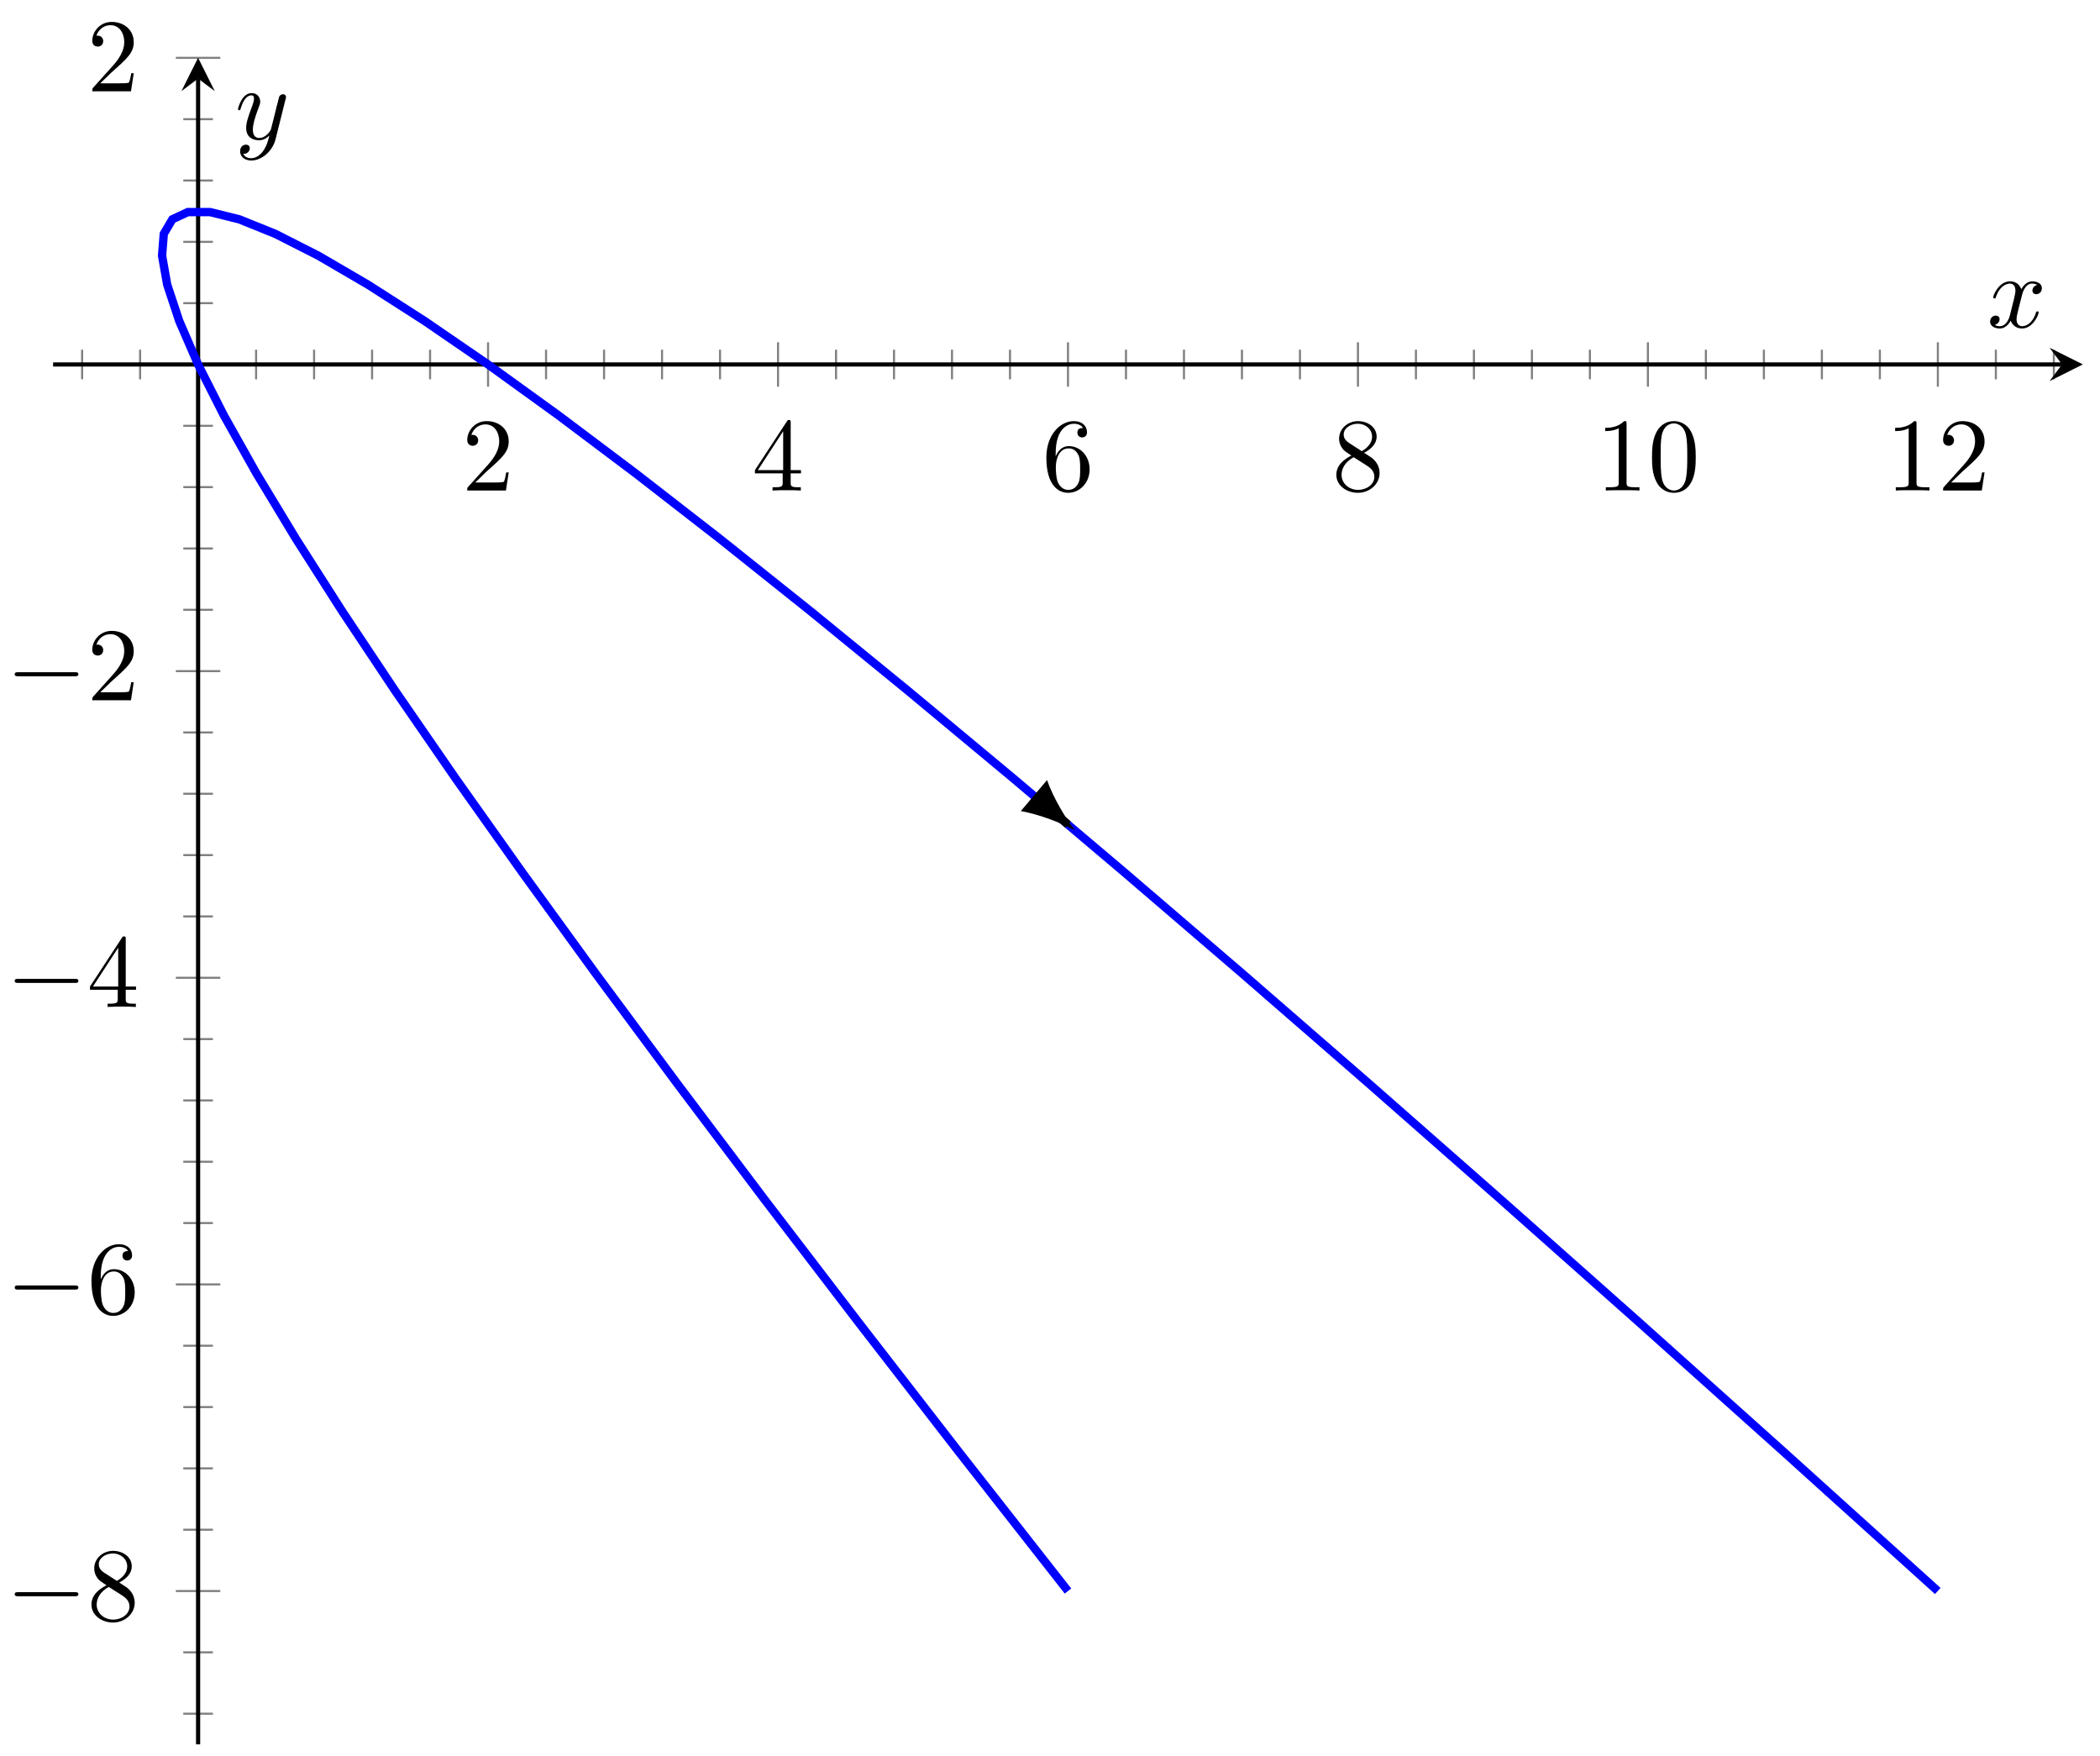 <?xml version="1.0" encoding="UTF-8"?>
<svg xmlns="http://www.w3.org/2000/svg" xmlns:xlink="http://www.w3.org/1999/xlink" width="201pt" height="168pt" viewBox="0 0 201 168" version="1.1">
<defs>
<g>
<symbol overflow="visible" id="glyph0-0">
<path style="stroke:none;" d=""/>
</symbol>
<symbol overflow="visible" id="glyph0-1">
<path style="stroke:none;" d="M 1.266 -0.766 L 2.328 -1.797 C 3.875 -3.172 4.469 -3.703 4.469 -4.703 C 4.469 -5.844 3.578 -6.641 2.359 -6.641 C 1.234 -6.641 0.5 -5.719 0.5 -4.828 C 0.5 -4.281 1 -4.281 1.031 -4.281 C 1.203 -4.281 1.547 -4.391 1.547 -4.812 C 1.547 -5.062 1.359 -5.328 1.016 -5.328 C 0.938 -5.328 0.922 -5.328 0.891 -5.312 C 1.109 -5.969 1.656 -6.328 2.234 -6.328 C 3.141 -6.328 3.562 -5.516 3.562 -4.703 C 3.562 -3.906 3.078 -3.125 2.516 -2.5 L 0.609 -0.375 C 0.5 -0.266 0.5 -0.234 0.5 0 L 4.203 0 L 4.469 -1.734 L 4.234 -1.734 C 4.172 -1.438 4.109 -1 4 -0.844 C 3.938 -0.766 3.281 -0.766 3.062 -0.766 Z M 1.266 -0.766 "/>
</symbol>
<symbol overflow="visible" id="glyph0-2">
<path style="stroke:none;" d="M 2.938 -1.641 L 2.938 -0.781 C 2.938 -0.422 2.906 -0.312 2.172 -0.312 L 1.969 -0.312 L 1.969 0 C 2.375 -0.031 2.891 -0.031 3.312 -0.031 C 3.734 -0.031 4.25 -0.031 4.672 0 L 4.672 -0.312 L 4.453 -0.312 C 3.719 -0.312 3.703 -0.422 3.703 -0.781 L 3.703 -1.641 L 4.688 -1.641 L 4.688 -1.953 L 3.703 -1.953 L 3.703 -6.484 C 3.703 -6.688 3.703 -6.75 3.531 -6.75 C 3.453 -6.75 3.422 -6.75 3.344 -6.625 L 0.281 -1.953 L 0.281 -1.641 Z M 2.984 -1.953 L 0.562 -1.953 L 2.984 -5.672 Z M 2.984 -1.953 "/>
</symbol>
<symbol overflow="visible" id="glyph0-3">
<path style="stroke:none;" d="M 1.312 -3.266 L 1.312 -3.516 C 1.312 -6.031 2.547 -6.391 3.062 -6.391 C 3.297 -6.391 3.719 -6.328 3.938 -5.984 C 3.781 -5.984 3.391 -5.984 3.391 -5.547 C 3.391 -5.234 3.625 -5.078 3.844 -5.078 C 4 -5.078 4.312 -5.172 4.312 -5.562 C 4.312 -6.156 3.875 -6.641 3.047 -6.641 C 1.766 -6.641 0.422 -5.359 0.422 -3.156 C 0.422 -0.484 1.578 0.219 2.5 0.219 C 3.609 0.219 4.562 -0.719 4.562 -2.031 C 4.562 -3.297 3.672 -4.25 2.562 -4.25 C 1.891 -4.25 1.516 -3.75 1.312 -3.266 Z M 2.5 -0.062 C 1.875 -0.062 1.578 -0.656 1.516 -0.812 C 1.328 -1.281 1.328 -2.078 1.328 -2.25 C 1.328 -3.031 1.656 -4.031 2.547 -4.031 C 2.719 -4.031 3.172 -4.031 3.484 -3.406 C 3.656 -3.047 3.656 -2.531 3.656 -2.047 C 3.656 -1.562 3.656 -1.062 3.484 -0.703 C 3.188 -0.109 2.734 -0.062 2.5 -0.062 Z M 2.5 -0.062 "/>
</symbol>
<symbol overflow="visible" id="glyph0-4">
<path style="stroke:none;" d="M 1.625 -4.562 C 1.172 -4.859 1.125 -5.188 1.125 -5.359 C 1.125 -5.969 1.781 -6.391 2.484 -6.391 C 3.203 -6.391 3.844 -5.875 3.844 -5.156 C 3.844 -4.578 3.453 -4.109 2.859 -3.766 Z M 3.078 -3.609 C 3.797 -3.984 4.281 -4.5 4.281 -5.156 C 4.281 -6.078 3.406 -6.641 2.5 -6.641 C 1.5 -6.641 0.688 -5.906 0.688 -4.969 C 0.688 -4.797 0.703 -4.344 1.125 -3.875 C 1.234 -3.766 1.609 -3.516 1.859 -3.344 C 1.281 -3.047 0.422 -2.5 0.422 -1.5 C 0.422 -0.453 1.438 0.219 2.484 0.219 C 3.609 0.219 4.562 -0.609 4.562 -1.672 C 4.562 -2.031 4.453 -2.484 4.062 -2.906 C 3.875 -3.109 3.719 -3.203 3.078 -3.609 Z M 2.078 -3.188 L 3.312 -2.406 C 3.594 -2.219 4.062 -1.922 4.062 -1.312 C 4.062 -0.578 3.312 -0.062 2.5 -0.062 C 1.641 -0.062 0.922 -0.672 0.922 -1.5 C 0.922 -2.078 1.234 -2.719 2.078 -3.188 Z M 2.078 -3.188 "/>
</symbol>
<symbol overflow="visible" id="glyph0-5">
<path style="stroke:none;" d="M 2.938 -6.375 C 2.938 -6.625 2.938 -6.641 2.703 -6.641 C 2.078 -6 1.203 -6 0.891 -6 L 0.891 -5.688 C 1.094 -5.688 1.672 -5.688 2.188 -5.953 L 2.188 -0.781 C 2.188 -0.422 2.156 -0.312 1.266 -0.312 L 0.953 -0.312 L 0.953 0 C 1.297 -0.031 2.156 -0.031 2.562 -0.031 C 2.953 -0.031 3.828 -0.031 4.172 0 L 4.172 -0.312 L 3.859 -0.312 C 2.953 -0.312 2.938 -0.422 2.938 -0.781 Z M 2.938 -6.375 "/>
</symbol>
<symbol overflow="visible" id="glyph0-6">
<path style="stroke:none;" d="M 4.578 -3.188 C 4.578 -3.984 4.531 -4.781 4.188 -5.516 C 3.734 -6.484 2.906 -6.641 2.5 -6.641 C 1.891 -6.641 1.172 -6.375 0.75 -5.453 C 0.438 -4.766 0.391 -3.984 0.391 -3.188 C 0.391 -2.438 0.422 -1.547 0.844 -0.781 C 1.266 0.016 2 0.219 2.484 0.219 C 3.016 0.219 3.781 0.016 4.219 -0.938 C 4.531 -1.625 4.578 -2.406 4.578 -3.188 Z M 2.484 0 C 2.094 0 1.5 -0.25 1.328 -1.203 C 1.219 -1.797 1.219 -2.719 1.219 -3.312 C 1.219 -3.953 1.219 -4.609 1.297 -5.141 C 1.484 -6.328 2.234 -6.422 2.484 -6.422 C 2.812 -6.422 3.469 -6.234 3.656 -5.25 C 3.766 -4.688 3.766 -3.938 3.766 -3.312 C 3.766 -2.562 3.766 -1.891 3.656 -1.25 C 3.5 -0.297 2.938 0 2.484 0 Z M 2.484 0 "/>
</symbol>
<symbol overflow="visible" id="glyph1-0">
<path style="stroke:none;" d=""/>
</symbol>
<symbol overflow="visible" id="glyph1-1">
<path style="stroke:none;" d="M 6.562 -2.297 C 6.734 -2.297 6.922 -2.297 6.922 -2.5 C 6.922 -2.688 6.734 -2.688 6.562 -2.688 L 1.172 -2.688 C 1 -2.688 0.828 -2.688 0.828 -2.5 C 0.828 -2.297 1 -2.297 1.172 -2.297 Z M 6.562 -2.297 "/>
</symbol>
<symbol overflow="visible" id="glyph2-0">
<path style="stroke:none;" d=""/>
</symbol>
<symbol overflow="visible" id="glyph2-1">
<path style="stroke:none;" d="M 3.328 -3.016 C 3.391 -3.266 3.625 -4.188 4.312 -4.188 C 4.359 -4.188 4.609 -4.188 4.812 -4.062 C 4.531 -4 4.344 -3.766 4.344 -3.516 C 4.344 -3.359 4.453 -3.172 4.719 -3.172 C 4.938 -3.172 5.25 -3.344 5.25 -3.75 C 5.25 -4.266 4.672 -4.406 4.328 -4.406 C 3.75 -4.406 3.406 -3.875 3.281 -3.656 C 3.031 -4.312 2.5 -4.406 2.203 -4.406 C 1.172 -4.406 0.594 -3.125 0.594 -2.875 C 0.594 -2.766 0.703 -2.766 0.719 -2.766 C 0.797 -2.766 0.828 -2.797 0.844 -2.875 C 1.188 -3.938 1.844 -4.188 2.188 -4.188 C 2.375 -4.188 2.719 -4.094 2.719 -3.516 C 2.719 -3.203 2.547 -2.547 2.188 -1.141 C 2.031 -0.531 1.672 -0.109 1.234 -0.109 C 1.172 -0.109 0.953 -0.109 0.734 -0.234 C 0.984 -0.297 1.203 -0.5 1.203 -0.781 C 1.203 -1.047 0.984 -1.125 0.844 -1.125 C 0.531 -1.125 0.297 -0.875 0.297 -0.547 C 0.297 -0.094 0.781 0.109 1.219 0.109 C 1.891 0.109 2.25 -0.594 2.266 -0.641 C 2.391 -0.281 2.75 0.109 3.344 0.109 C 4.375 0.109 4.938 -1.172 4.938 -1.422 C 4.938 -1.531 4.859 -1.531 4.828 -1.531 C 4.734 -1.531 4.719 -1.484 4.688 -1.422 C 4.359 -0.344 3.688 -0.109 3.375 -0.109 C 2.984 -0.109 2.828 -0.422 2.828 -0.766 C 2.828 -0.984 2.875 -1.203 2.984 -1.641 Z M 3.328 -3.016 "/>
</symbol>
<symbol overflow="visible" id="glyph2-2">
<path style="stroke:none;" d="M 4.844 -3.797 C 4.891 -3.938 4.891 -3.953 4.891 -4.031 C 4.891 -4.203 4.75 -4.297 4.594 -4.297 C 4.5 -4.297 4.344 -4.234 4.25 -4.094 C 4.234 -4.031 4.141 -3.734 4.109 -3.547 C 4.031 -3.297 3.969 -3.016 3.906 -2.75 L 3.453 -0.953 C 3.422 -0.812 2.984 -0.109 2.328 -0.109 C 1.828 -0.109 1.719 -0.547 1.719 -0.922 C 1.719 -1.375 1.891 -2 2.219 -2.875 C 2.375 -3.281 2.422 -3.391 2.422 -3.594 C 2.422 -4.031 2.109 -4.406 1.609 -4.406 C 0.656 -4.406 0.297 -2.953 0.297 -2.875 C 0.297 -2.766 0.391 -2.766 0.406 -2.766 C 0.516 -2.766 0.516 -2.797 0.562 -2.953 C 0.844 -3.891 1.234 -4.188 1.578 -4.188 C 1.656 -4.188 1.828 -4.188 1.828 -3.875 C 1.828 -3.625 1.719 -3.359 1.656 -3.172 C 1.25 -2.109 1.078 -1.547 1.078 -1.078 C 1.078 -0.188 1.703 0.109 2.297 0.109 C 2.688 0.109 3.016 -0.062 3.297 -0.344 C 3.172 0.172 3.047 0.672 2.656 1.203 C 2.391 1.531 2.016 1.828 1.562 1.828 C 1.422 1.828 0.969 1.797 0.797 1.406 C 0.953 1.406 1.094 1.406 1.219 1.281 C 1.328 1.203 1.422 1.062 1.422 0.875 C 1.422 0.562 1.156 0.531 1.062 0.531 C 0.828 0.531 0.5 0.688 0.5 1.172 C 0.5 1.672 0.938 2.047 1.562 2.047 C 2.578 2.047 3.609 1.141 3.891 0.016 Z M 4.844 -3.797 "/>
</symbol>
</g>
<clipPath id="clip1">
  <path d="M 5.082 9 L 197 9 L 197 164 L 5.082 164 Z M 5.082 9 "/>
</clipPath>
</defs>
<g id="surface1">
<path style="fill:none;stroke-width:0.199;stroke-linecap:butt;stroke-linejoin:miter;stroke:rgb(50%,50%,50%);stroke-opacity:1;stroke-miterlimit:10;" d="M 2.777 130.627 L 2.777 133.459 M 8.327 130.627 L 8.327 133.459 M 19.429 130.627 L 19.429 133.459 M 24.979 130.627 L 24.979 133.459 M 30.53 130.627 L 30.53 133.459 M 36.081 130.627 L 36.081 133.459 M 47.182 130.627 L 47.182 133.459 M 52.733 130.627 L 52.733 133.459 M 58.283 130.627 L 58.283 133.459 M 63.834 130.627 L 63.834 133.459 M 74.936 130.627 L 74.936 133.459 M 80.486 130.627 L 80.486 133.459 M 86.037 130.627 L 86.037 133.459 M 91.588 130.627 L 91.588 133.459 M 102.689 130.627 L 102.689 133.459 M 108.24 130.627 L 108.24 133.459 M 113.79 130.627 L 113.79 133.459 M 119.341 130.627 L 119.341 133.459 M 130.442 130.627 L 130.442 133.459 M 135.993 130.627 L 135.993 133.459 M 141.544 130.627 L 141.544 133.459 M 147.094 130.627 L 147.094 133.459 M 158.196 130.627 L 158.196 133.459 M 163.746 130.627 L 163.746 133.459 M 169.297 130.627 L 169.297 133.459 M 174.848 130.627 L 174.848 133.459 M 185.949 130.627 L 185.949 133.459 M 191.5 130.627 L 191.5 133.459 " transform="matrix(1,0,0,-1,5.083,166.922)"/>
<path style="fill:none;stroke-width:0.199;stroke-linecap:butt;stroke-linejoin:miter;stroke:rgb(50%,50%,50%);stroke-opacity:1;stroke-miterlimit:10;" d="M 41.631 129.916 L 41.631 134.17 M 69.385 129.916 L 69.385 134.17 M 97.138 129.916 L 97.138 134.17 M 124.892 129.916 L 124.892 134.17 M 152.645 129.916 L 152.645 134.17 M 180.398 129.916 L 180.398 134.17 " transform="matrix(1,0,0,-1,5.083,166.922)"/>
<path style="fill:none;stroke-width:0.199;stroke-linecap:butt;stroke-linejoin:miter;stroke:rgb(50%,50%,50%);stroke-opacity:1;stroke-miterlimit:10;" d="M 12.46 2.934 L 15.296 2.934 M 12.46 8.805 L 15.296 8.805 M 12.46 20.539 L 15.296 20.539 M 12.46 26.409 L 15.296 26.409 M 12.46 32.276 L 15.296 32.276 M 12.46 38.147 L 15.296 38.147 M 12.46 49.885 L 15.296 49.885 M 12.46 55.752 L 15.296 55.752 M 12.46 61.619 L 15.296 61.619 M 12.46 67.489 L 15.296 67.489 M 12.46 79.227 L 15.296 79.227 M 12.46 85.094 L 15.296 85.094 M 12.46 90.965 L 15.296 90.965 M 12.46 96.832 L 15.296 96.832 M 12.46 108.569 L 15.296 108.569 M 12.46 114.436 L 15.296 114.436 M 12.46 120.307 L 15.296 120.307 M 12.46 126.174 L 15.296 126.174 M 12.46 137.912 L 15.296 137.912 M 12.46 143.778 L 15.296 143.778 M 12.46 149.649 L 15.296 149.649 M 12.46 155.516 L 15.296 155.516 " transform="matrix(1,0,0,-1,5.083,166.922)"/>
<path style="fill:none;stroke-width:0.199;stroke-linecap:butt;stroke-linejoin:miter;stroke:rgb(50%,50%,50%);stroke-opacity:1;stroke-miterlimit:10;" d="M 11.749 14.672 L 16.003 14.672 M 11.749 44.014 L 16.003 44.014 M 11.749 73.356 L 16.003 73.356 M 11.749 102.699 L 16.003 102.699 M 11.749 161.387 L 16.003 161.387 " transform="matrix(1,0,0,-1,5.083,166.922)"/>
<path style="fill:none;stroke-width:0.399;stroke-linecap:butt;stroke-linejoin:miter;stroke:rgb(0%,0%,0%);stroke-opacity:1;stroke-miterlimit:10;" d="M -0 132.045 L 192.281 132.045 " transform="matrix(1,0,0,-1,5.083,166.922)"/>
<path style=" stroke:none;fill-rule:nonzero;fill:rgb(0%,0%,0%);fill-opacity:1;" d="M 199.359 34.871 L 196.172 33.277 L 197.367 34.871 L 196.172 36.469 "/>
<path style="fill:none;stroke-width:0.399;stroke-linecap:butt;stroke-linejoin:miter;stroke:rgb(0%,0%,0%);stroke-opacity:1;stroke-miterlimit:10;" d="M 13.878 0.001 L 13.878 159.395 " transform="matrix(1,0,0,-1,5.083,166.922)"/>
<path style=" stroke:none;fill-rule:nonzero;fill:rgb(0%,0%,0%);fill-opacity:1;" d="M 18.961 5.527 L 17.367 8.719 L 18.961 7.52 L 20.555 8.719 "/>
<g style="fill:rgb(0%,0%,0%);fill-opacity:1;">
  <use xlink:href="#glyph0-1" x="44.222" y="46.939"/>
</g>
<g style="fill:rgb(0%,0%,0%);fill-opacity:1;">
  <use xlink:href="#glyph0-2" x="71.977" y="46.939"/>
</g>
<g style="fill:rgb(0%,0%,0%);fill-opacity:1;">
  <use xlink:href="#glyph0-3" x="99.73" y="46.939"/>
</g>
<g style="fill:rgb(0%,0%,0%);fill-opacity:1;">
  <use xlink:href="#glyph0-4" x="127.484" y="46.939"/>
</g>
<g style="fill:rgb(0%,0%,0%);fill-opacity:1;">
  <use xlink:href="#glyph0-5" x="152.747" y="46.939"/>
  <use xlink:href="#glyph0-6" x="157.729" y="46.939"/>
</g>
<g style="fill:rgb(0%,0%,0%);fill-opacity:1;">
  <use xlink:href="#glyph0-5" x="180.501" y="46.939"/>
  <use xlink:href="#glyph0-1" x="185.482" y="46.939"/>
</g>
<g style="fill:rgb(0%,0%,0%);fill-opacity:1;">
  <use xlink:href="#glyph1-1" x="0.582" y="155.046"/>
</g>
<g style="fill:rgb(0%,0%,0%);fill-opacity:1;">
  <use xlink:href="#glyph0-4" x="8.331" y="155.046"/>
</g>
<g style="fill:rgb(0%,0%,0%);fill-opacity:1;">
  <use xlink:href="#glyph1-1" x="0.582" y="125.701"/>
</g>
<g style="fill:rgb(0%,0%,0%);fill-opacity:1;">
  <use xlink:href="#glyph0-3" x="8.331" y="125.701"/>
</g>
<g style="fill:rgb(0%,0%,0%);fill-opacity:1;">
  <use xlink:href="#glyph1-1" x="0.582" y="96.357"/>
</g>
<g style="fill:rgb(0%,0%,0%);fill-opacity:1;">
  <use xlink:href="#glyph0-2" x="8.331" y="96.357"/>
</g>
<g style="fill:rgb(0%,0%,0%);fill-opacity:1;">
  <use xlink:href="#glyph1-1" x="0.582" y="67.012"/>
</g>
<g style="fill:rgb(0%,0%,0%);fill-opacity:1;">
  <use xlink:href="#glyph0-1" x="8.331" y="67.012"/>
</g>
<g style="fill:rgb(0%,0%,0%);fill-opacity:1;">
  <use xlink:href="#glyph0-1" x="8.332" y="8.739"/>
</g>
<g clip-path="url(#clip1)" clip-rule="nonzero">
<path style="fill:none;stroke-width:0.797;stroke-linecap:butt;stroke-linejoin:miter;stroke:rgb(0%,0%,100%);stroke-opacity:1;stroke-miterlimit:10;" d="M 97.138 14.672 L 86.791 27.866 L 77.103 40.37 L 68.068 52.174 L 59.694 63.286 L 51.975 73.704 L 44.917 83.426 L 38.51 92.457 L 32.761 100.788 L 27.671 108.429 L 23.237 115.374 L 19.46 121.623 L 16.339 127.182 L 13.878 132.041 L 12.07 136.209 L 10.921 139.681 L 10.429 142.458 L 10.593 144.544 L 11.413 145.935 L 12.89 146.626 L 15.027 146.626 L 17.816 145.935 L 21.265 144.544 L 25.37 142.462 L 30.132 139.685 L 35.553 136.212 L 41.628 132.045 L 48.362 127.182 L 55.752 121.627 L 63.799 115.378 L 72.502 108.433 L 81.861 100.792 L 91.88 92.457 L 102.552 83.43 L 113.884 73.708 L 125.872 63.29 L 138.516 52.178 L 151.817 40.374 L 165.777 27.87 L 180.39 14.676 " transform="matrix(1,0,0,-1,5.083,166.922)"/>
</g>
<path style="fill:none;stroke-width:0.797;stroke-linecap:butt;stroke-linejoin:miter;stroke:rgb(0%,0%,0%);stroke-opacity:1;stroke-miterlimit:10;" d="M 97.138 88.027 L 94.271 90.453 " transform="matrix(1,0,0,-1,5.083,166.922)"/>
<path style=" stroke:none;fill-rule:nonzero;fill:rgb(0%,0%,0%);fill-opacity:1;" d="M 102.914 79.477 C 102.027 78.387 100.816 76.344 100.215 74.648 L 97.707 77.613 C 99.477 77.926 101.691 78.781 102.914 79.477 "/>
<g style="fill:rgb(0%,0%,0%);fill-opacity:1;">
  <use xlink:href="#glyph2-1" x="190.186" y="31.326"/>
</g>
<g style="fill:rgb(0%,0%,0%);fill-opacity:1;">
  <use xlink:href="#glyph2-2" x="22.483" y="13.313"/>
</g>
</g>
</svg>
